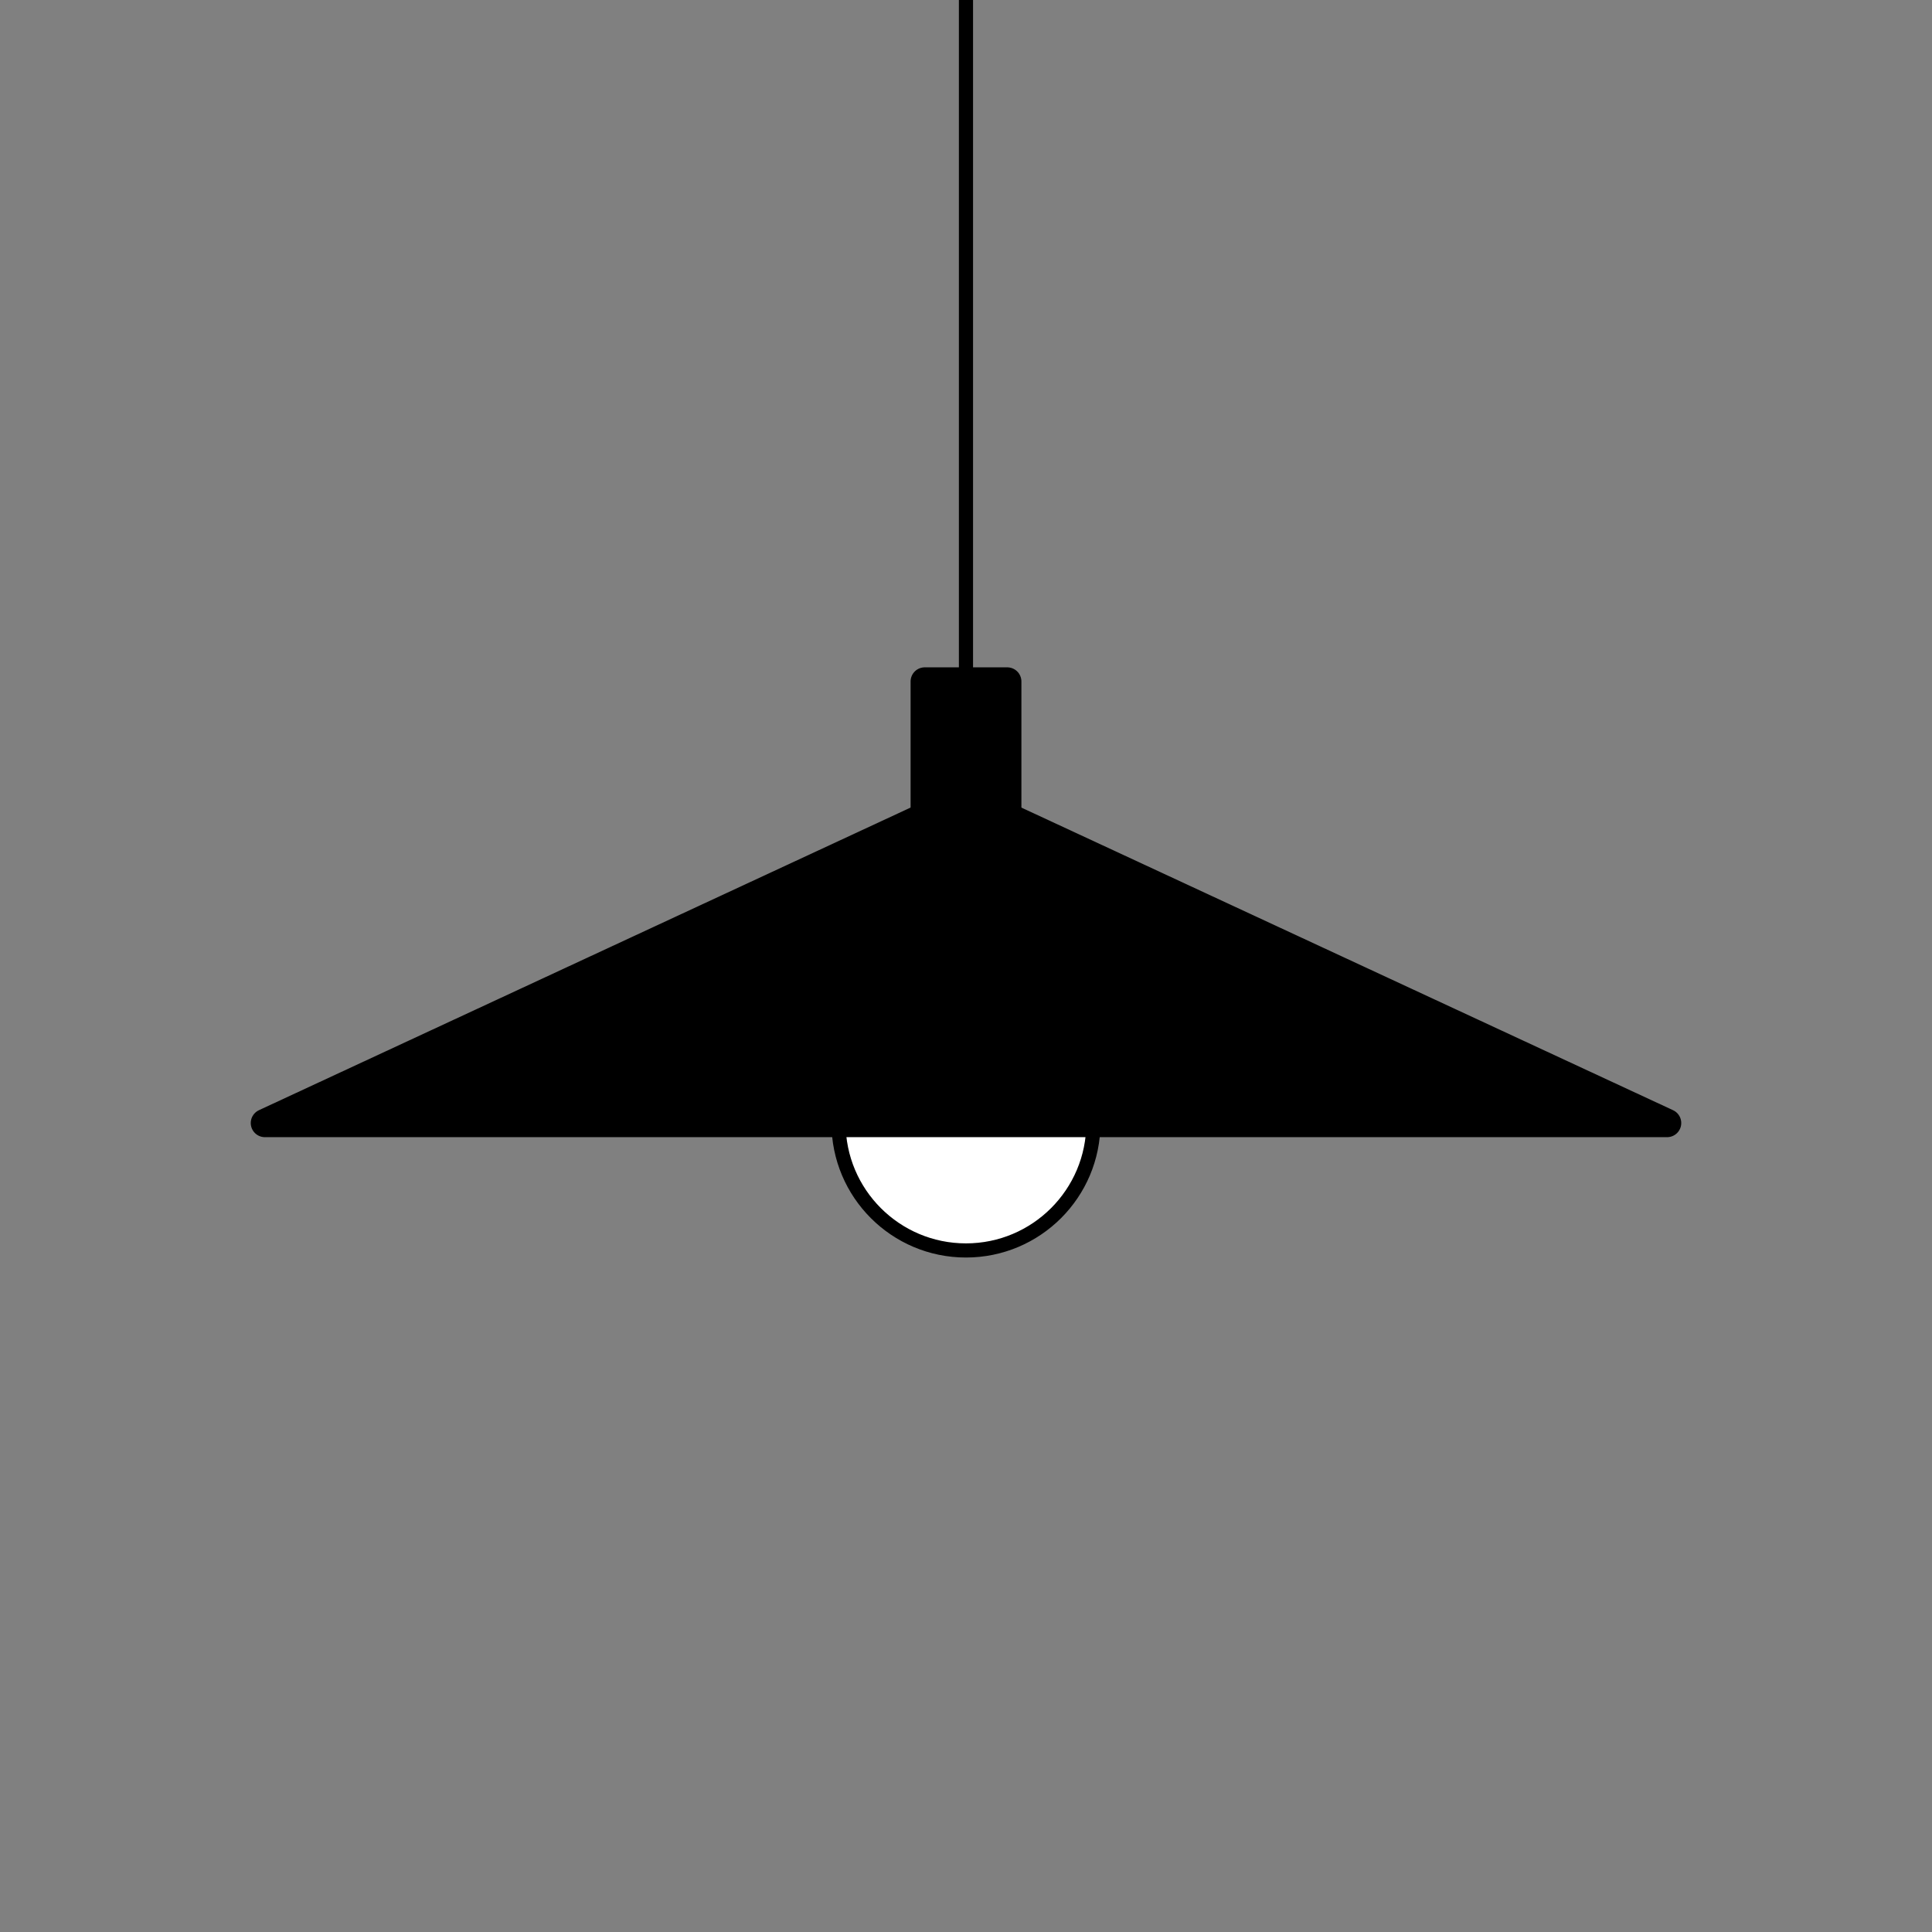 <svg xmlns="http://www.w3.org/2000/svg" viewBox="0 0 273.21 273.21">
  <rect x="0" y="0" width="273.21" height="273.21" fill="#808080" stroke="none"/>
  <defs>
    <style>
      .cls-1 {
        fill: none;
      }

      .cls-1, .cls-2, .cls-3 {
        stroke: #000;
      }

      .cls-1, .cls-3 {
        stroke-linejoin: round;
      }

      .cls-1, .cls-2 {
        stroke-width: 2px;
      }

      .cls-2 {
        fill: #fff;
        stroke-miterlimit: 10;
      }

      .cls-3 {
        stroke-width: 4px;
      }
    </style>
  </defs>
  <g id="OGGETTI-GRANDI">
    <g id="Lampada2">
      <line class="cls-1" x1="136.6" x2="136.6" y2="162.44"/>
      <g>
        <circle class="cls-2" cx="136.6" cy="158.81" r="18.02"/>
        <polygon class="cls-3" points="136.6 100.94 136.6 112.77 235.75 158.81 136.6 158.81 37.46 158.81 136.6 112.77 136.6 100.94"/>
        <rect class="cls-3" x="130.77" y="96.37" width="11.67" height="32.8"/>
      </g>
    </g>
  </g>
</svg>
